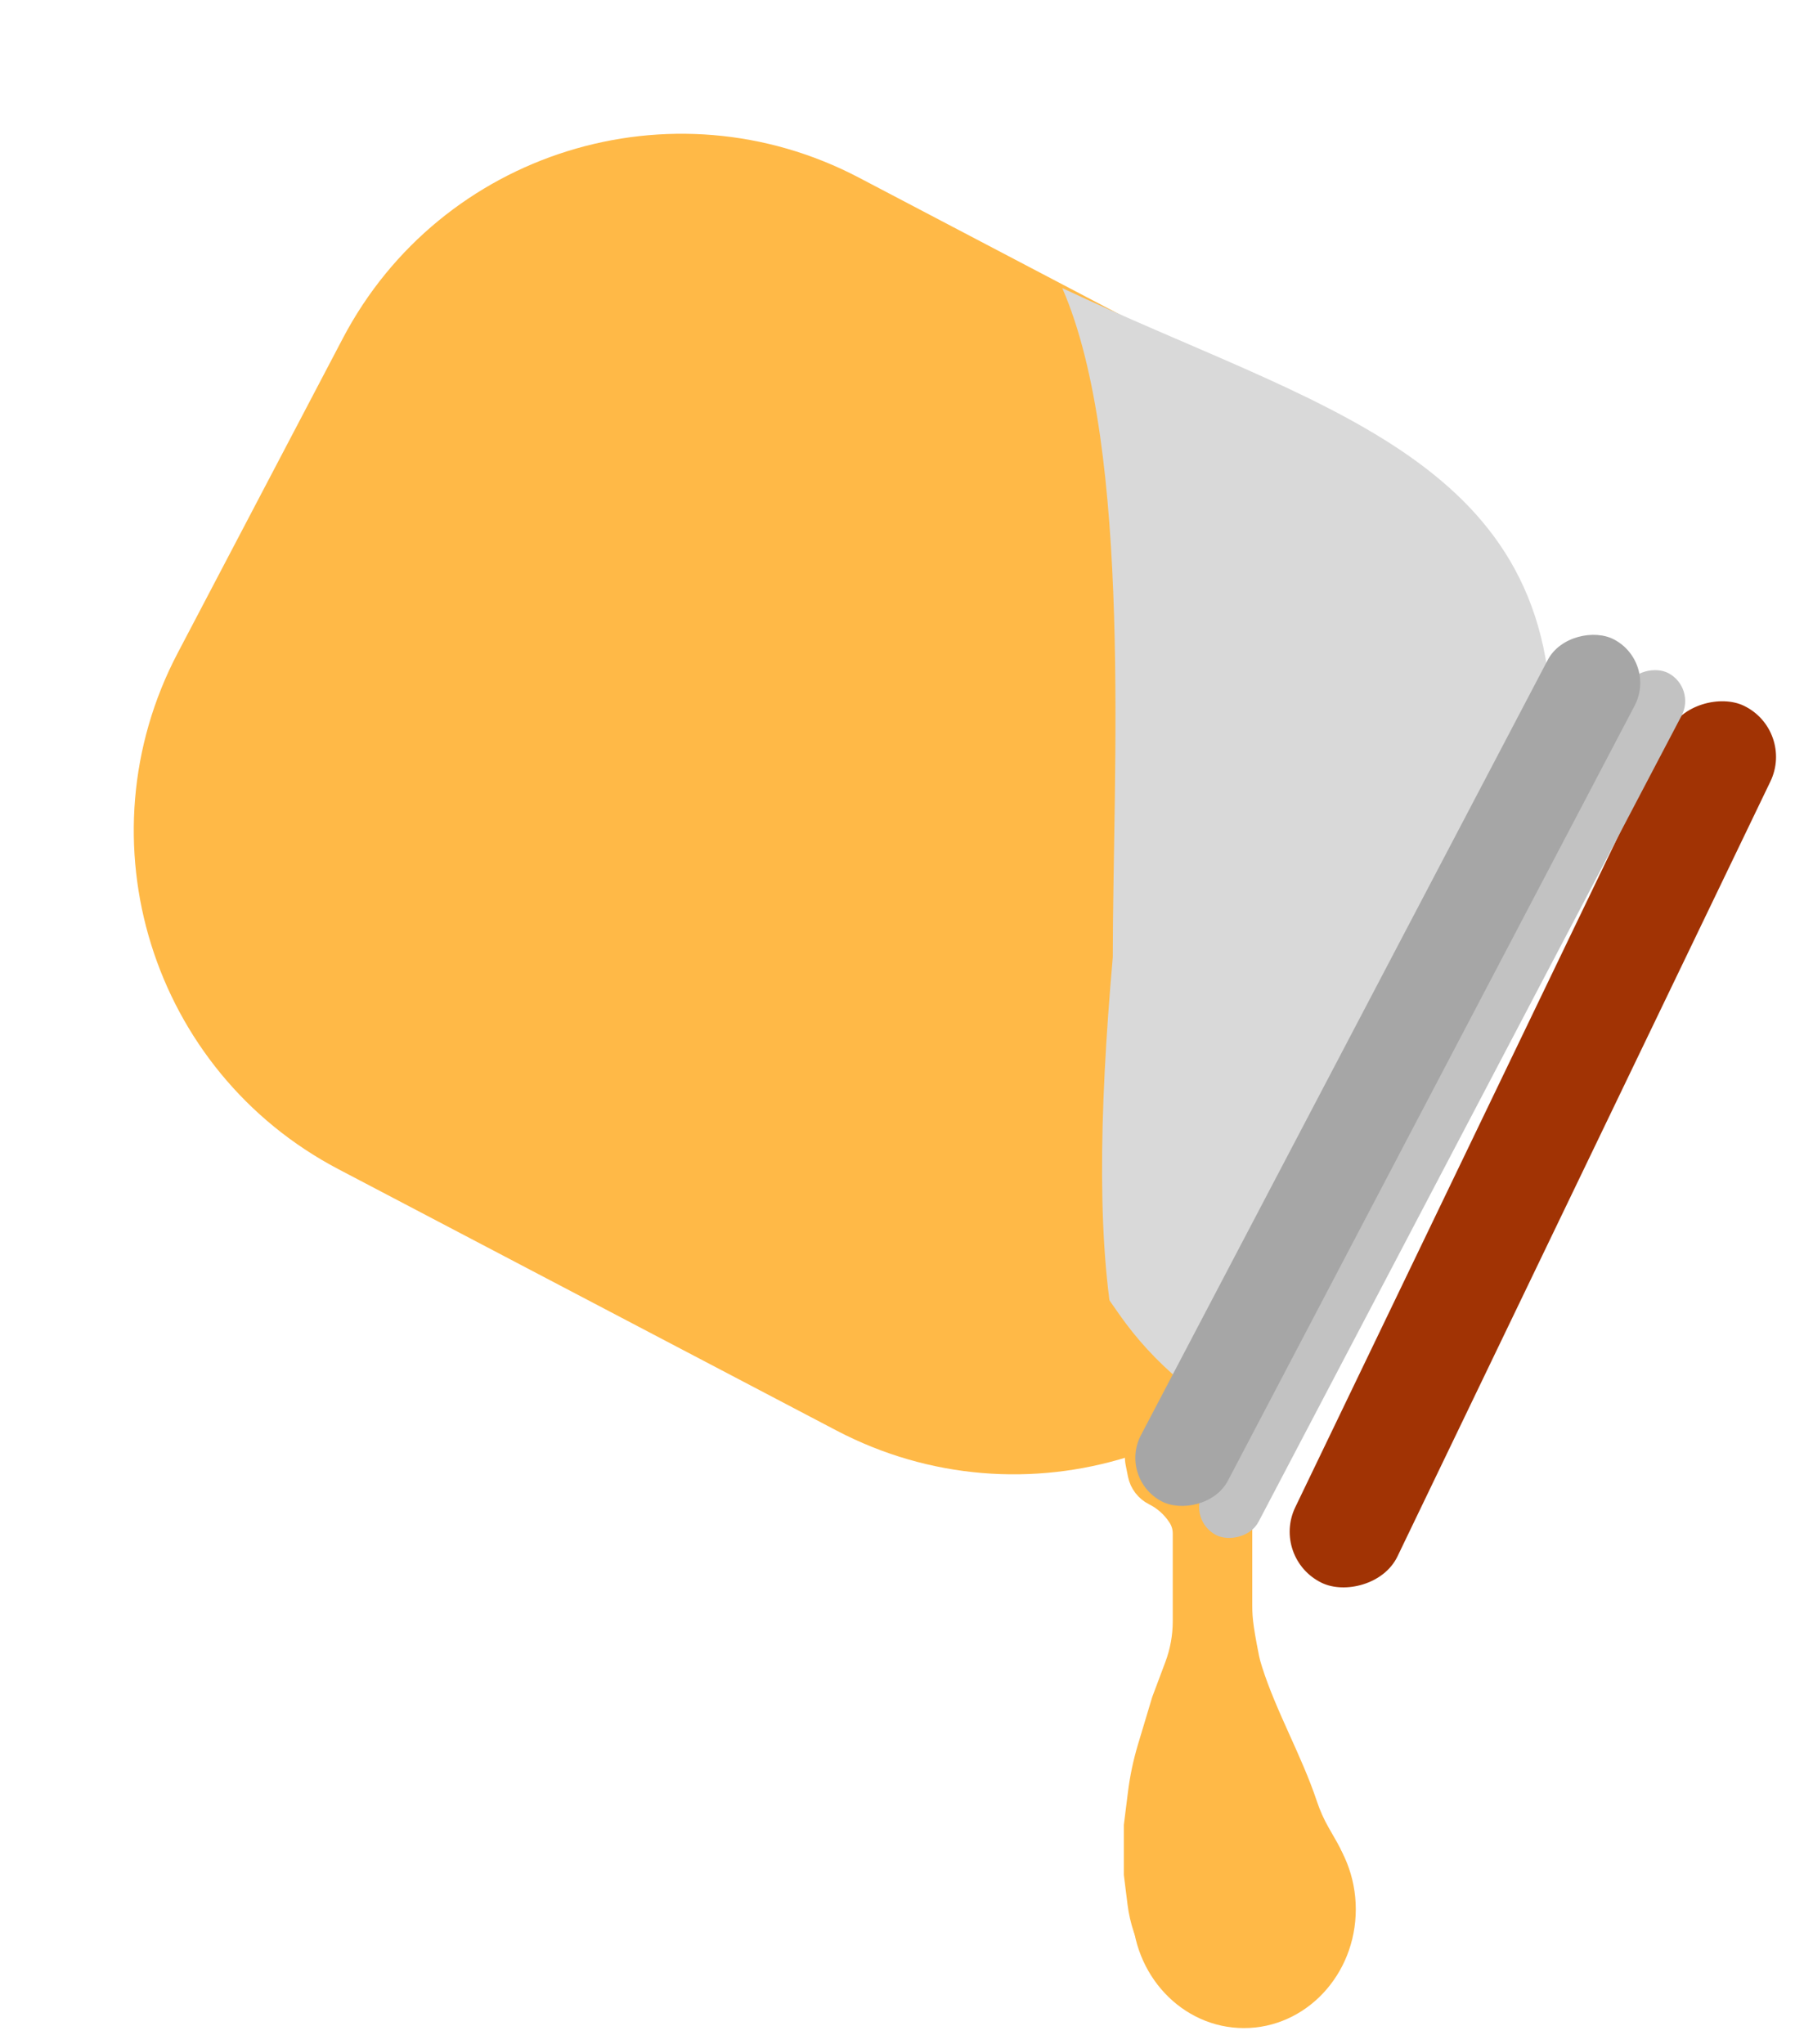 <svg width="108" height="123" viewBox="0 0 108 123" fill="none" xmlns="http://www.w3.org/2000/svg">
<path d="M81.634 26.407C92.882 32.309 97.215 46.212 91.313 57.46L81.377 76.395C75.475 87.643 61.572 91.977 50.324 86.074L20.366 70.354C9.118 64.452 4.785 50.549 10.687 39.301L20.623 20.366C26.525 9.118 40.428 4.785 51.676 10.687L81.634 26.407Z" fill="#FFB947"/>
<path d="M93.347 43.824C89.703 58.468 79.891 84.19 75.687 90.077C66.463 90.077 65.265 76.761 66.953 57.596C66.953 46.667 68.17 27.082 63.913 17.334C79.05 24.482 93.347 27.438 93.347 43.824Z" fill="#D9D9D9"/>
<rect x="108" y="43.947" width="58.569" height="6.824" rx="3.412" transform="rotate(115.697 108 43.947)" fill="#A13304"/>
<rect x="98.937" y="41.685" width="54.405" height="0.308" rx="0.154" transform="rotate(117.555 98.937 41.685)" fill="#A13304"/>
<path d="M68.538 86.293L62.231 69.053L65.595 77.463L66.931 79.372C67.998 80.895 69.262 82.271 70.691 83.462L71.061 83.77L71.283 83.918C73.509 85.401 74.845 87.899 74.845 90.574V91.338V93.861V96.384C74.845 97.225 74.845 97.646 75.266 99.748C75.302 99.929 75.368 100.17 75.456 100.447C76.323 103.183 77.851 105.822 78.759 108.545C78.953 109.126 79.203 109.687 79.507 110.219L80.008 111.095C80.482 111.926 80.732 112.866 80.732 113.823V114.612C80.732 115.341 80.534 116.057 80.159 116.682L79.763 117.341C79.569 117.665 79.336 117.964 79.068 118.231L79.056 118.244C78.772 118.527 78.469 118.791 78.148 119.031L77.83 119.269C77.252 119.703 76.571 119.978 75.853 120.068L75.366 120.129C74.196 120.275 73.007 120.135 71.902 119.721L71.87 119.709C70.804 119.309 69.911 118.549 69.346 117.56C68.813 116.627 68.47 115.598 68.336 114.532L68.118 112.783V109.84L68.362 107.889C68.479 106.948 68.675 106.02 68.947 105.112L69.8 102.271L70.585 100.178C70.9 99.338 71.061 98.447 71.061 97.55V92.267C71.061 91.936 70.963 91.612 70.779 91.336L70.753 91.297C70.404 90.773 69.924 90.349 69.36 90.068C68.842 89.808 68.472 89.324 68.358 88.755L68.22 88.066C68.153 87.731 68.175 87.383 68.283 87.059L68.538 86.293Z" fill="#FFB947" stroke="#FFB947"/>
<rect x="102.057" y="41.383" width="58.569" height="3.796" rx="1.898" transform="rotate(117.688 102.057 41.383)" fill="#C2C2C2"/>
<rect x="99.722" y="39.848" width="58.569" height="5.907" rx="2.953" transform="rotate(117.688 99.722 39.848)" fill="#A6A6A6"/>
<ellipse cx="74.846" cy="114.885" rx="6.728" ry="7.148" fill="#FFB947"/>
</svg>
